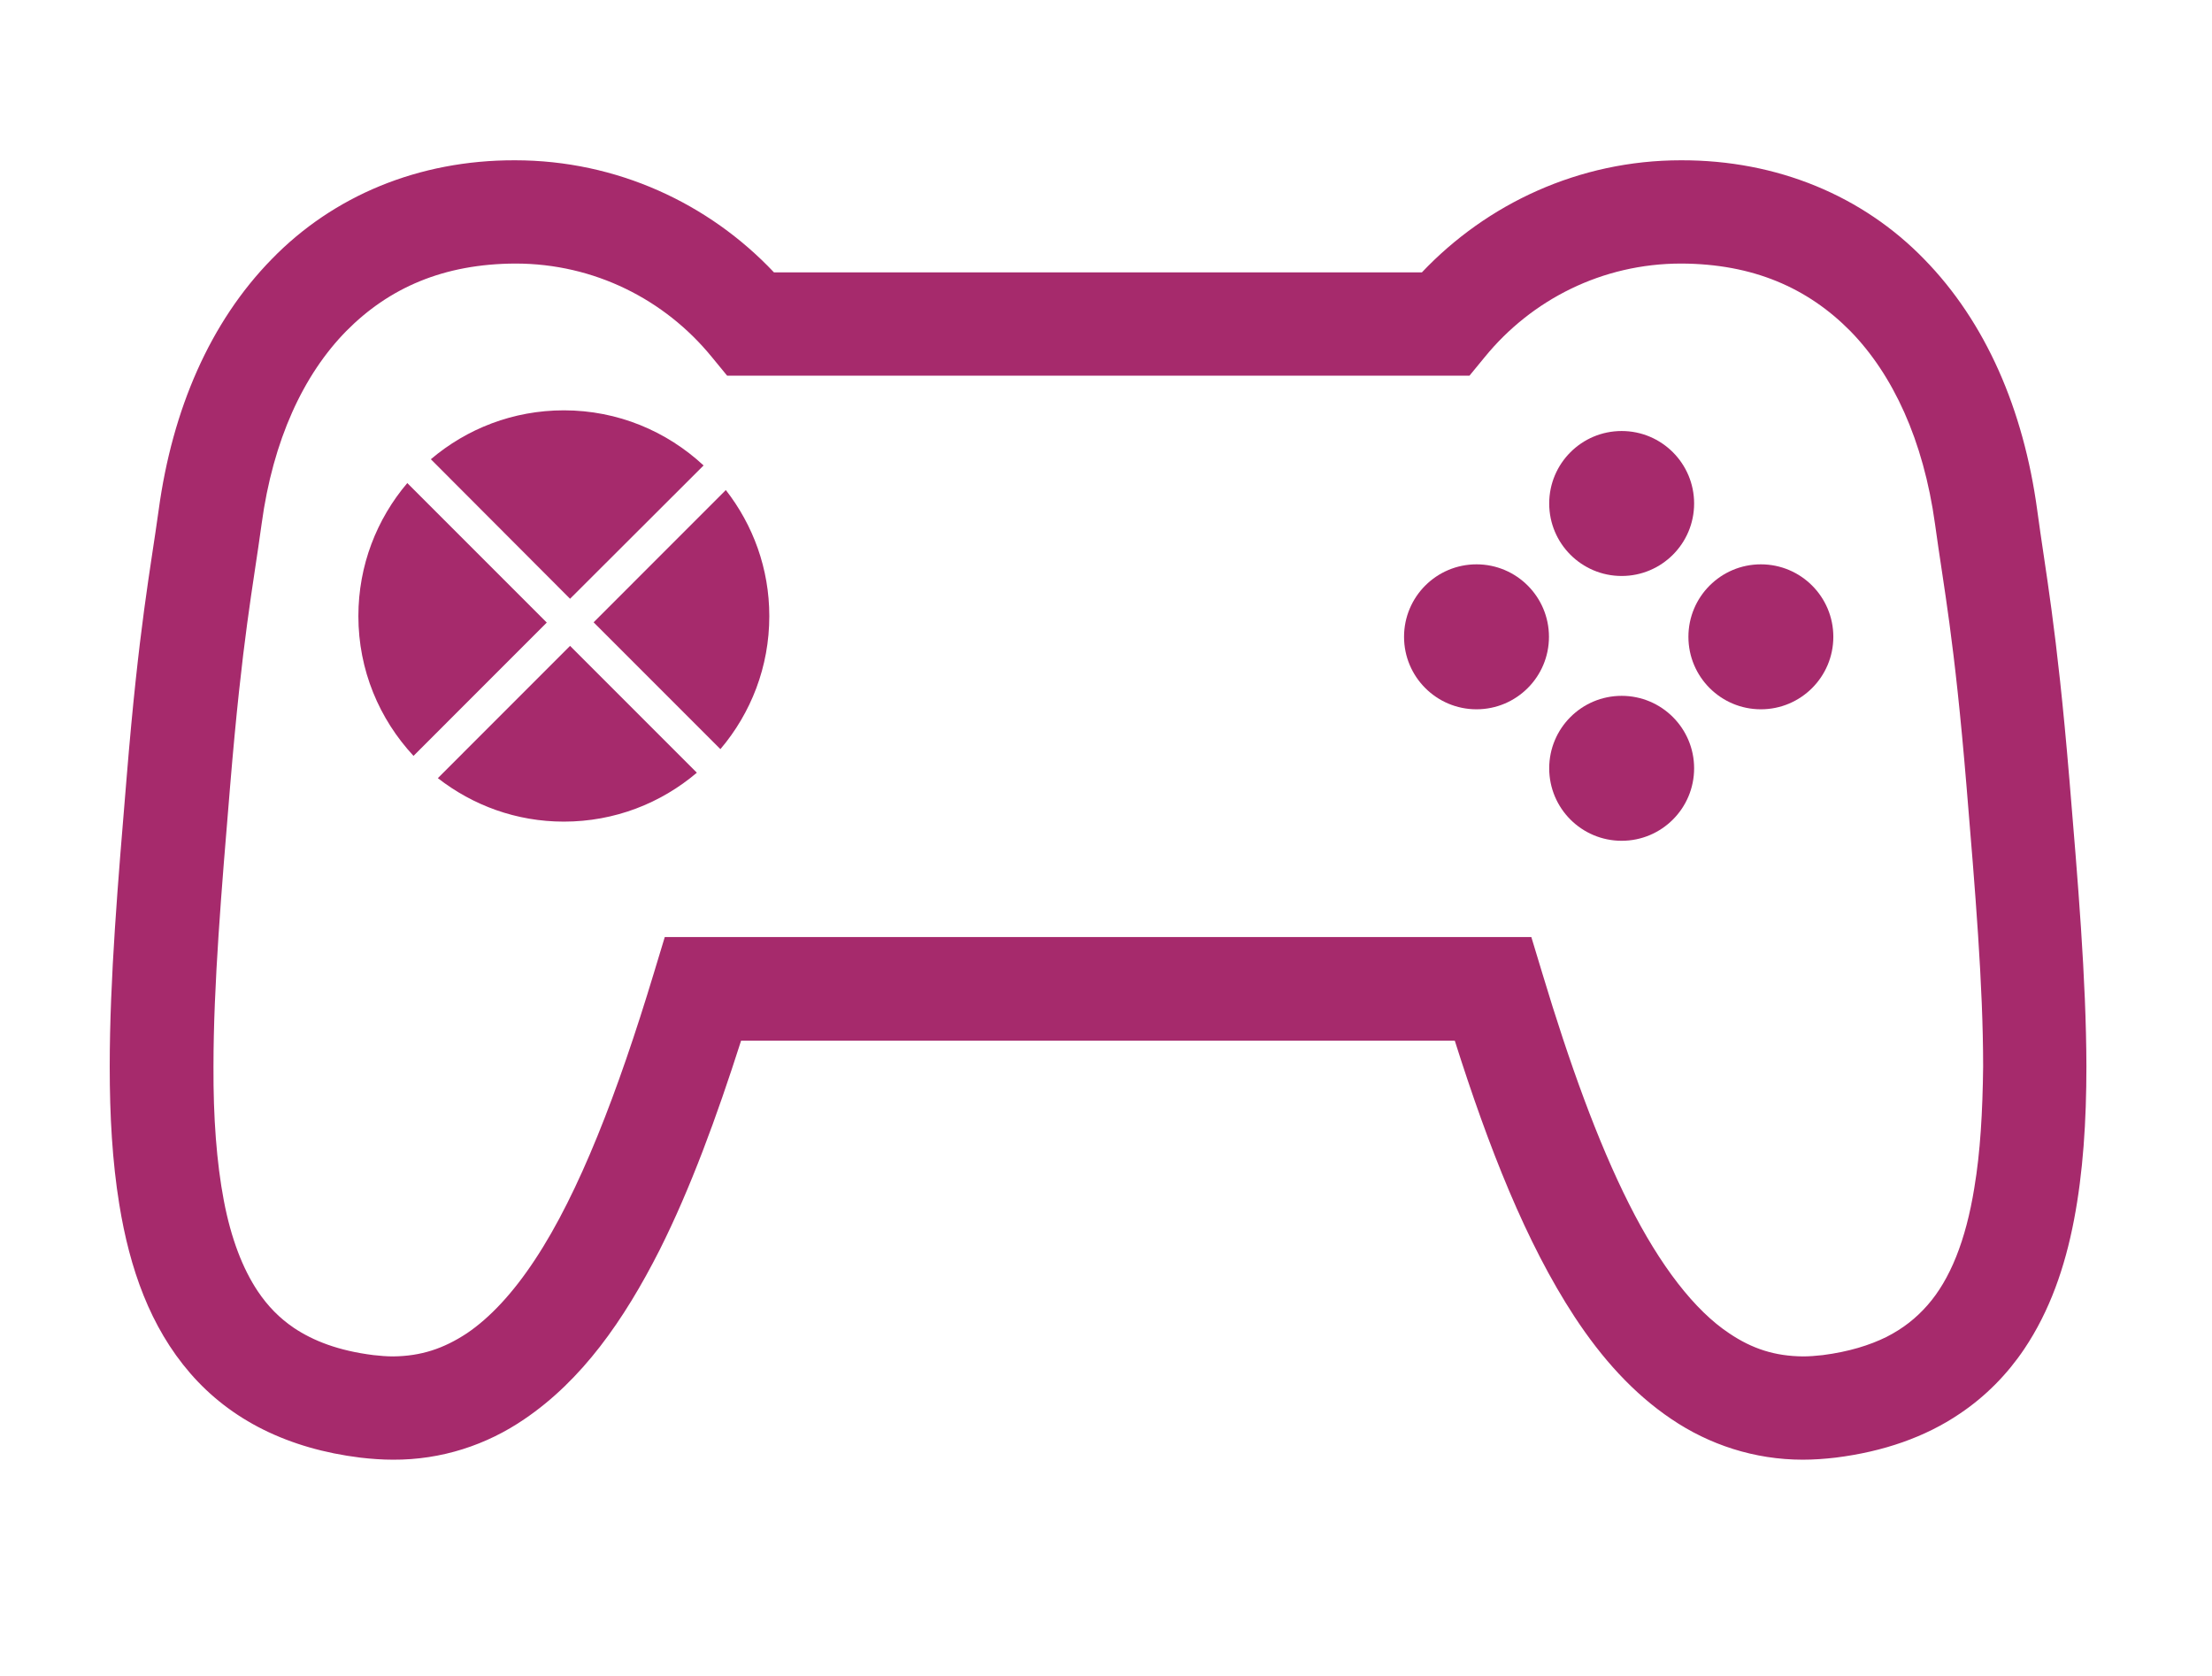<?xml version="1.0" encoding="UTF-8" standalone="no"?>
<!DOCTYPE svg PUBLIC "-//W3C//DTD SVG 1.1//EN" "http://www.w3.org/Graphics/SVG/1.1/DTD/svg11.dtd">
<svg width="100%" height="100%" viewBox="0 0 161 122" version="1.1" xmlns="http://www.w3.org/2000/svg" xmlns:xlink="http://www.w3.org/1999/xlink" xml:space="preserve" xmlns:serif="http://www.serif.com/" style="fill-rule:evenodd;clip-rule:evenodd;stroke-linejoin:round;stroke-miterlimit:2;">
    <g id="ArtBoard1" transform="matrix(0.79,0,0,0.727,-31.105,-105.199)">
        <rect x="39.37" y="144.74" width="203.6" height="166.76" style="fill:none;"/>
        <g transform="matrix(1.266,0,0,1.376,-30.639,-80.47)">
            <g>
                <g id="tight-bounds">
                    <g>
                        <g transform="matrix(1,0,0,1,63.287,175.304)">
                            <g>
                                <g>
                                    <g>
                                        <g>
                                            <g>
                                                <g>
                                                    <g>
                                                        <g>
                                                            <g id="icon-0">
                                                                <path d="M125.435,34.668C125.435,37.58 123.074,39.941 120.162,39.941C117.25,39.941 114.889,37.58 114.889,34.668C114.889,31.756 117.25,29.395 120.162,29.395C123.074,29.395 125.435,31.756 125.435,34.668Z" style="fill:rgb(166,42,108);fill-rule:nonzero;"/>
                                                                <path d="M104.74,34.668C104.74,37.58 102.379,39.941 99.467,39.941C96.555,39.941 94.194,37.58 94.194,34.668C94.194,31.756 96.555,29.395 99.467,29.395C102.379,29.395 104.74,31.756 104.74,34.668Z" style="fill:rgb(166,42,108);fill-rule:nonzero;"/>
                                                                <path d="M115.304,44.234C115.304,47.147 112.943,49.507 110.031,49.507C107.119,49.507 104.758,47.147 104.758,44.234C104.758,41.322 107.119,38.962 110.031,38.962C112.943,38.962 115.304,41.322 115.304,44.234Z" style="fill:rgb(166,42,108);fill-rule:nonzero;"/>
                                                                <path d="M115.304,24.969C115.304,27.881 112.943,30.242 110.031,30.242C107.119,30.242 104.758,27.881 104.758,24.969C104.758,22.057 107.119,19.696 110.031,19.696C112.943,19.696 115.304,22.057 115.304,24.969Z" style="fill:rgb(166,42,108);fill-rule:nonzero;"/>
                                                                <path d="M142.609,44.988C141.686,33.915 140.857,29.828 140.274,25.46C139.276,18.116 136.526,11.77 132.045,7.193C127.582,2.599 121.368,-0.019 114.344,0C106.924,0 100.22,3.164 95.494,8.154L48.34,8.154C43.614,3.146 36.91,0 29.49,0C22.466,-0.019 16.251,2.599 11.789,7.193C7.307,11.77 4.557,18.116 3.56,25.46C2.957,29.828 2.128,33.915 1.224,44.988C0.602,52.483 0,59.544 0,65.947C0,69.506 0.188,72.839 0.697,75.965C1.45,80.616 2.937,84.872 5.857,88.243C7.307,89.919 9.096,91.312 11.186,92.348C13.277,93.384 15.63,94.061 18.229,94.382C19.039,94.476 19.83,94.533 20.621,94.533C24.142,94.551 27.438,93.46 30.187,91.576C34.349,88.752 37.4,84.44 40.017,79.279C42.258,74.817 44.16,69.638 45.949,64.045L97.885,64.045C100.352,71.823 103.064,78.734 106.604,84.138C108.582,87.151 110.879,89.712 113.648,91.576C116.397,93.441 119.693,94.533 123.214,94.533C124.005,94.533 124.796,94.476 125.606,94.382C129.07,93.949 132.121,92.894 134.645,91.181C136.528,89.919 138.109,88.299 139.334,86.473C141.18,83.723 142.29,80.541 142.949,77.095C143.609,73.648 143.853,69.92 143.853,65.909C143.835,59.543 143.232,52.463 142.61,44.987L142.609,44.988ZM135.698,74.741C135.076,78.601 133.928,81.426 132.29,83.291C131.462,84.232 130.52,84.985 129.295,85.607C128.071,86.209 126.565,86.68 124.663,86.925C124.154,86.982 123.683,87.019 123.231,87.019C121.197,87.001 119.54,86.473 117.864,85.343C115.359,83.686 112.836,80.447 110.558,75.908C108.279,71.389 106.208,65.627 104.268,59.186L103.458,56.512L40.393,56.512L39.583,59.186C36.984,67.773 34.16,75.136 30.939,79.994C29.338,82.424 27.663,84.212 25.986,85.342C24.292,86.454 22.653,87 20.619,87.019C20.168,87.019 19.678,86.981 19.188,86.924C16.646,86.605 14.819,85.889 13.407,84.947C12.352,84.231 11.505,83.366 10.771,82.273C9.678,80.635 8.831,78.45 8.304,75.682C7.777,72.914 7.532,69.619 7.551,65.928C7.551,60.015 8.135,53.085 8.757,45.59C9.661,34.686 10.414,31.147 11.054,26.457C11.883,20.337 14.104,15.592 17.211,12.428C20.319,9.283 24.292,7.532 29.527,7.513C35.289,7.513 40.411,10.15 43.801,14.293L44.931,15.668L98.957,15.668L100.087,14.293C103.477,10.15 108.599,7.513 114.361,7.513C119.597,7.532 123.569,9.283 126.677,12.428C129.765,15.592 131.988,20.337 132.835,26.457C133.475,31.146 134.228,34.686 135.132,45.59C135.754,53.085 136.337,59.996 136.337,65.928C136.3,69.223 136.13,72.18 135.697,74.741L135.698,74.741Z" style="fill:rgb(166,42,108);fill-rule:nonzero;"/>
                                                                <path d="M21.656,23.482C19.434,26.099 18.096,29.47 18.096,33.161C18.096,37.097 19.622,40.656 22.108,43.33L31.806,33.632L21.655,23.482L21.656,23.482Z" style="fill:rgb(166,42,108);fill-rule:nonzero;"/>
                                                                <path d="M23.878,44.949C26.42,46.927 29.584,48.113 33.049,48.113C36.739,48.113 40.11,46.777 42.728,44.554L33.501,35.327L23.879,44.95L23.878,44.949Z" style="fill:rgb(166,42,108);fill-rule:nonzero;"/>
                                                                <path d="M43.218,22.202C40.544,19.716 36.985,18.191 33.049,18.191C29.359,18.191 25.988,19.527 23.37,21.749L33.501,31.9L43.218,22.202Z" style="fill:rgb(166,42,108);fill-rule:nonzero;"/>
                                                                <path d="M35.215,33.613L44.442,42.84C46.665,40.223 48.001,36.852 48.001,33.161C48.001,29.696 46.815,26.532 44.837,23.99L35.214,33.613L35.215,33.613Z" style="fill:rgb(166,42,108);fill-rule:nonzero;"/>
                                                            </g>
                                                        </g>
                                                    </g>
                                                </g>
                                            </g>
                                        </g>
                                    </g>
                                </g>
                            </g>
                        </g>
                    </g>
                </g>
            </g>
        </g>
    </g>
</svg>

